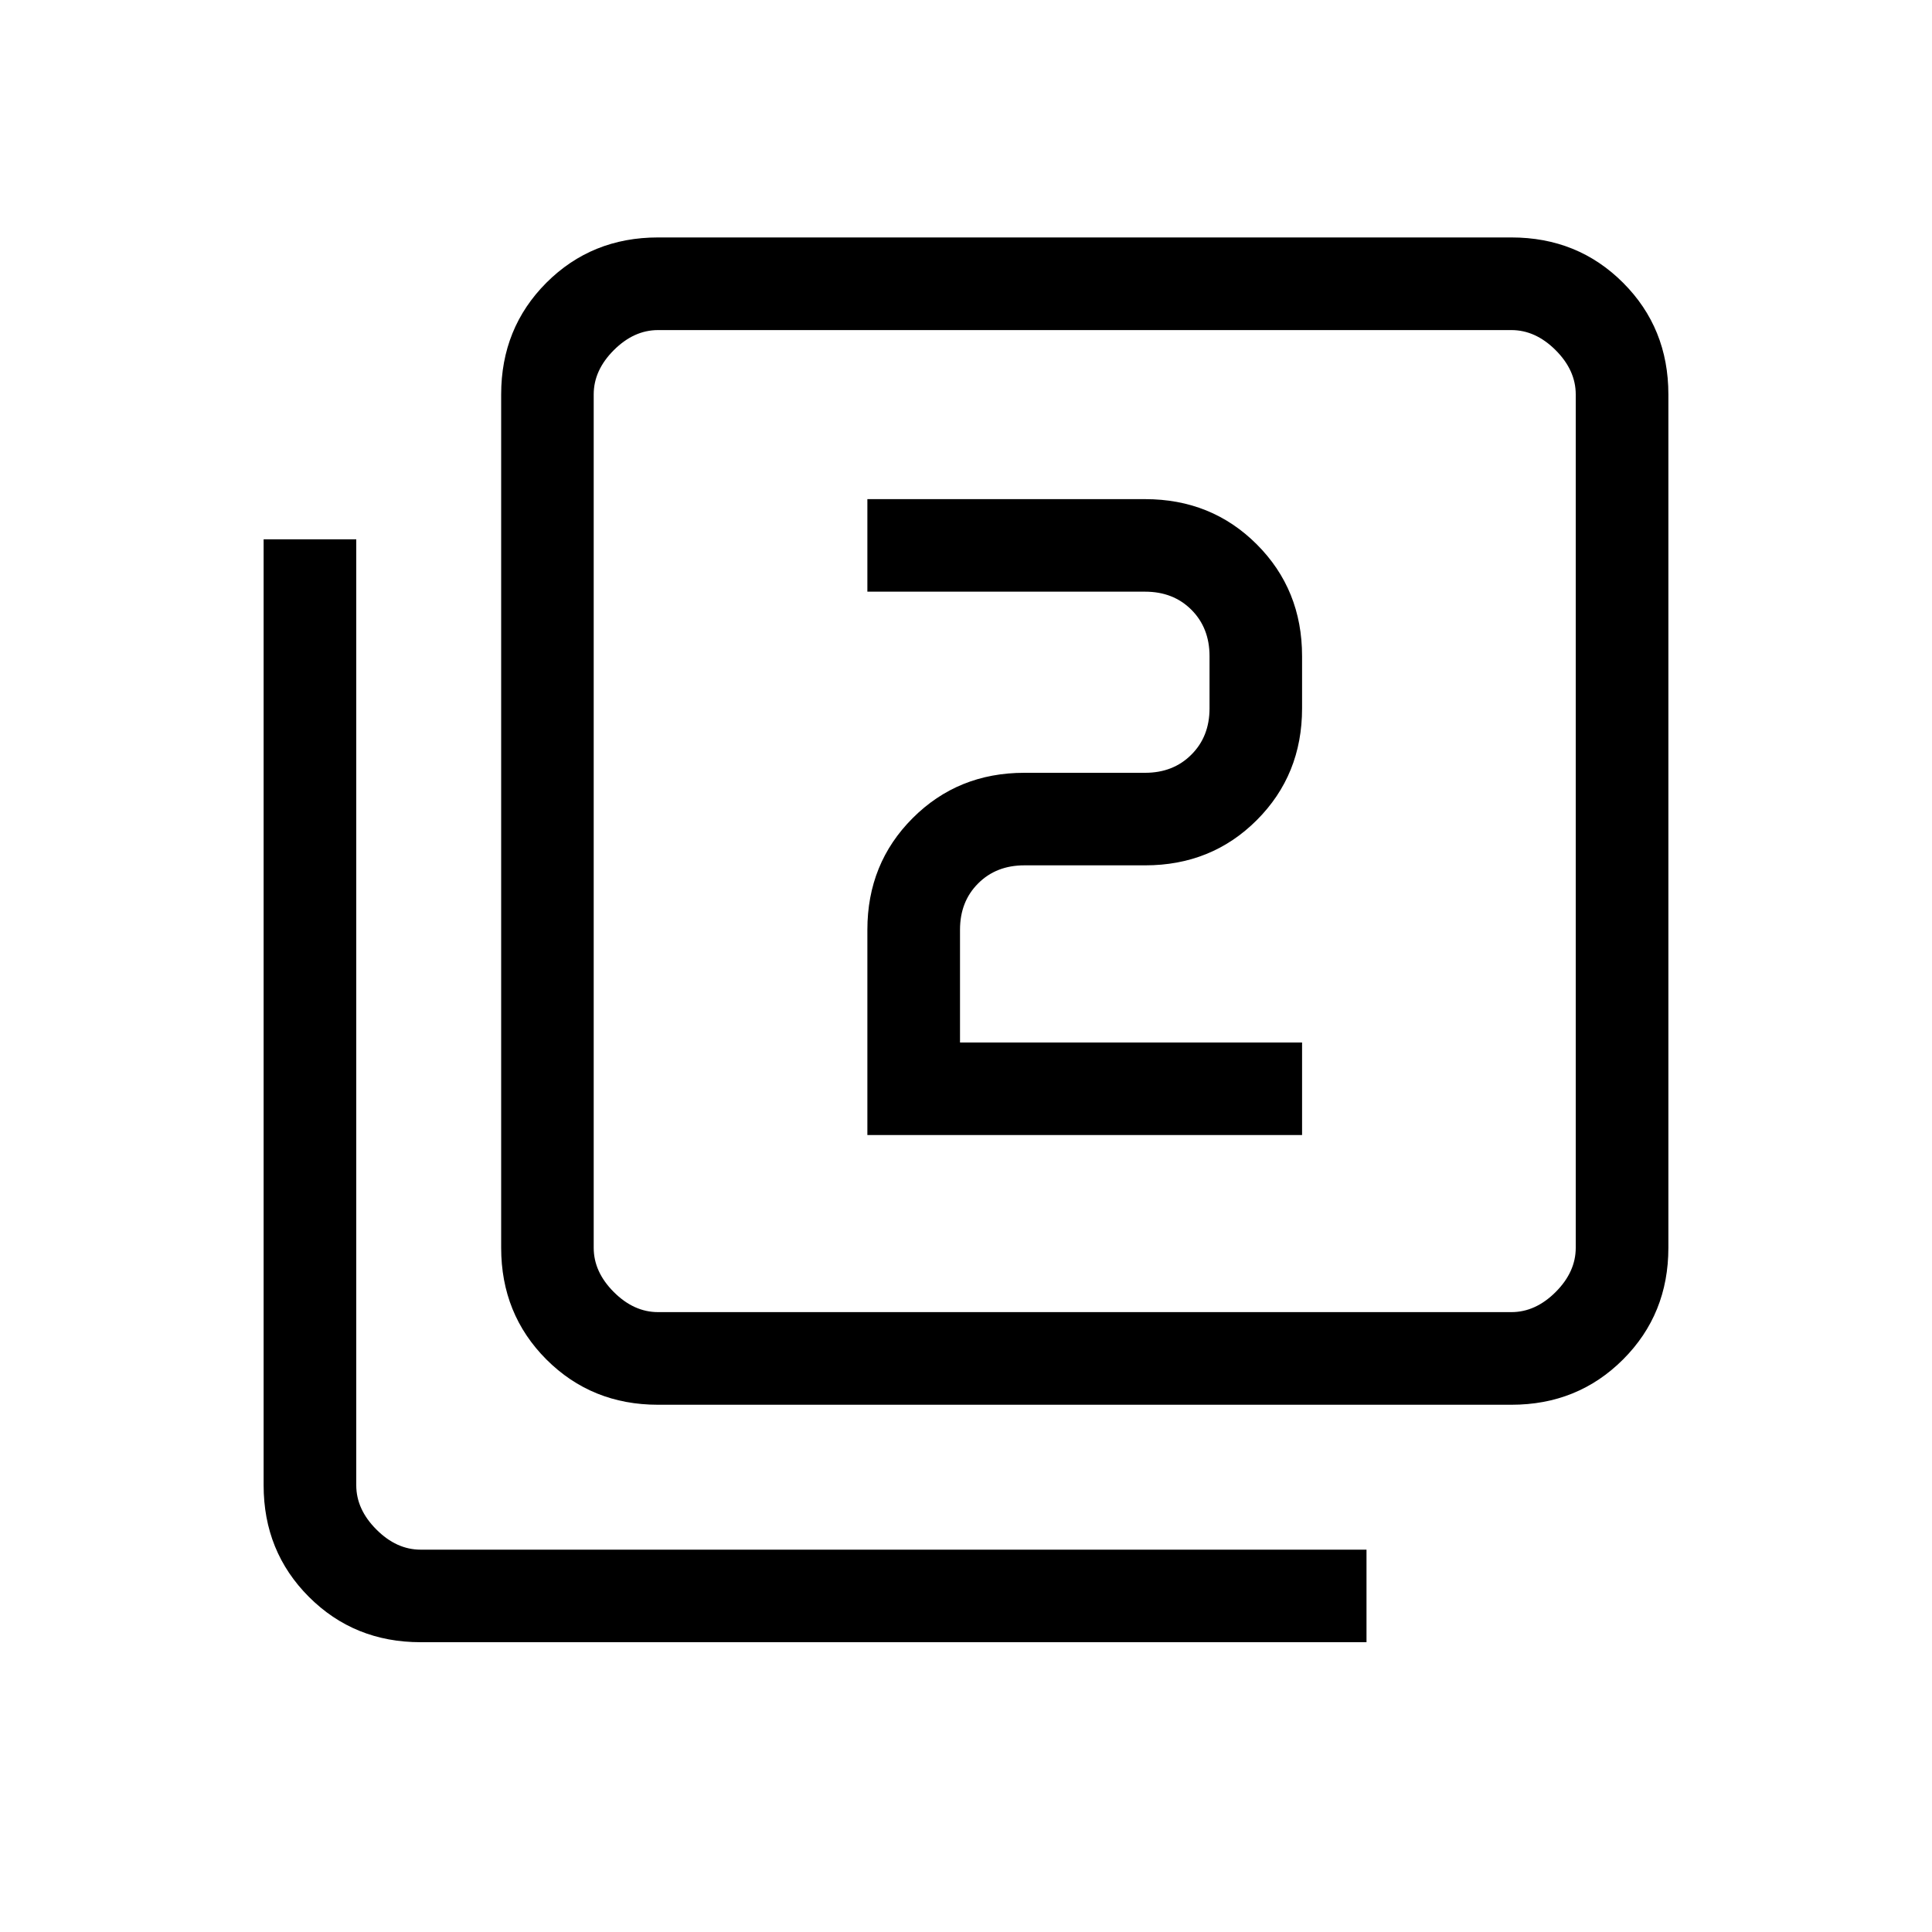 <svg xmlns="http://www.w3.org/2000/svg" height="20" width="20"><path d="M8.979 11.75h4.5v-.958H9.938V9.625q0-.292.187-.479.187-.188.479-.188h1.25q.688 0 1.156-.468.469-.469.469-1.157v-.541q0-.688-.469-1.157-.468-.468-1.156-.468H8.979v.958h2.875q.292 0 .479.187.188.188.188.48v.541q0 .292-.188.479-.187.188-.479.188h-1.25q-.687 0-1.156.469-.469.469-.469 1.156Zm-2.167 2.792q-.687 0-1.156-.469-.468-.469-.468-1.156V4.083q0-.687.468-1.156.469-.469 1.156-.469h8.834q.687 0 1.156.469.469.469.469 1.156v8.834q0 .687-.469 1.156-.469.469-1.156.469Zm0-.959h8.834q.25 0 .458-.208.208-.208.208-.458V4.083q0-.25-.208-.458-.208-.208-.458-.208H6.812q-.25 0-.458.208-.208.208-.208.458v8.834q0 .25.208.458.208.208.458.208ZM4.354 17q-.687 0-1.156-.469-.469-.469-.469-1.156V5.583h.959v9.792q0 .25.208.458.208.209.458.209h9.792V17ZM6.146 3.417V13.583 3.417Z"/></svg>
